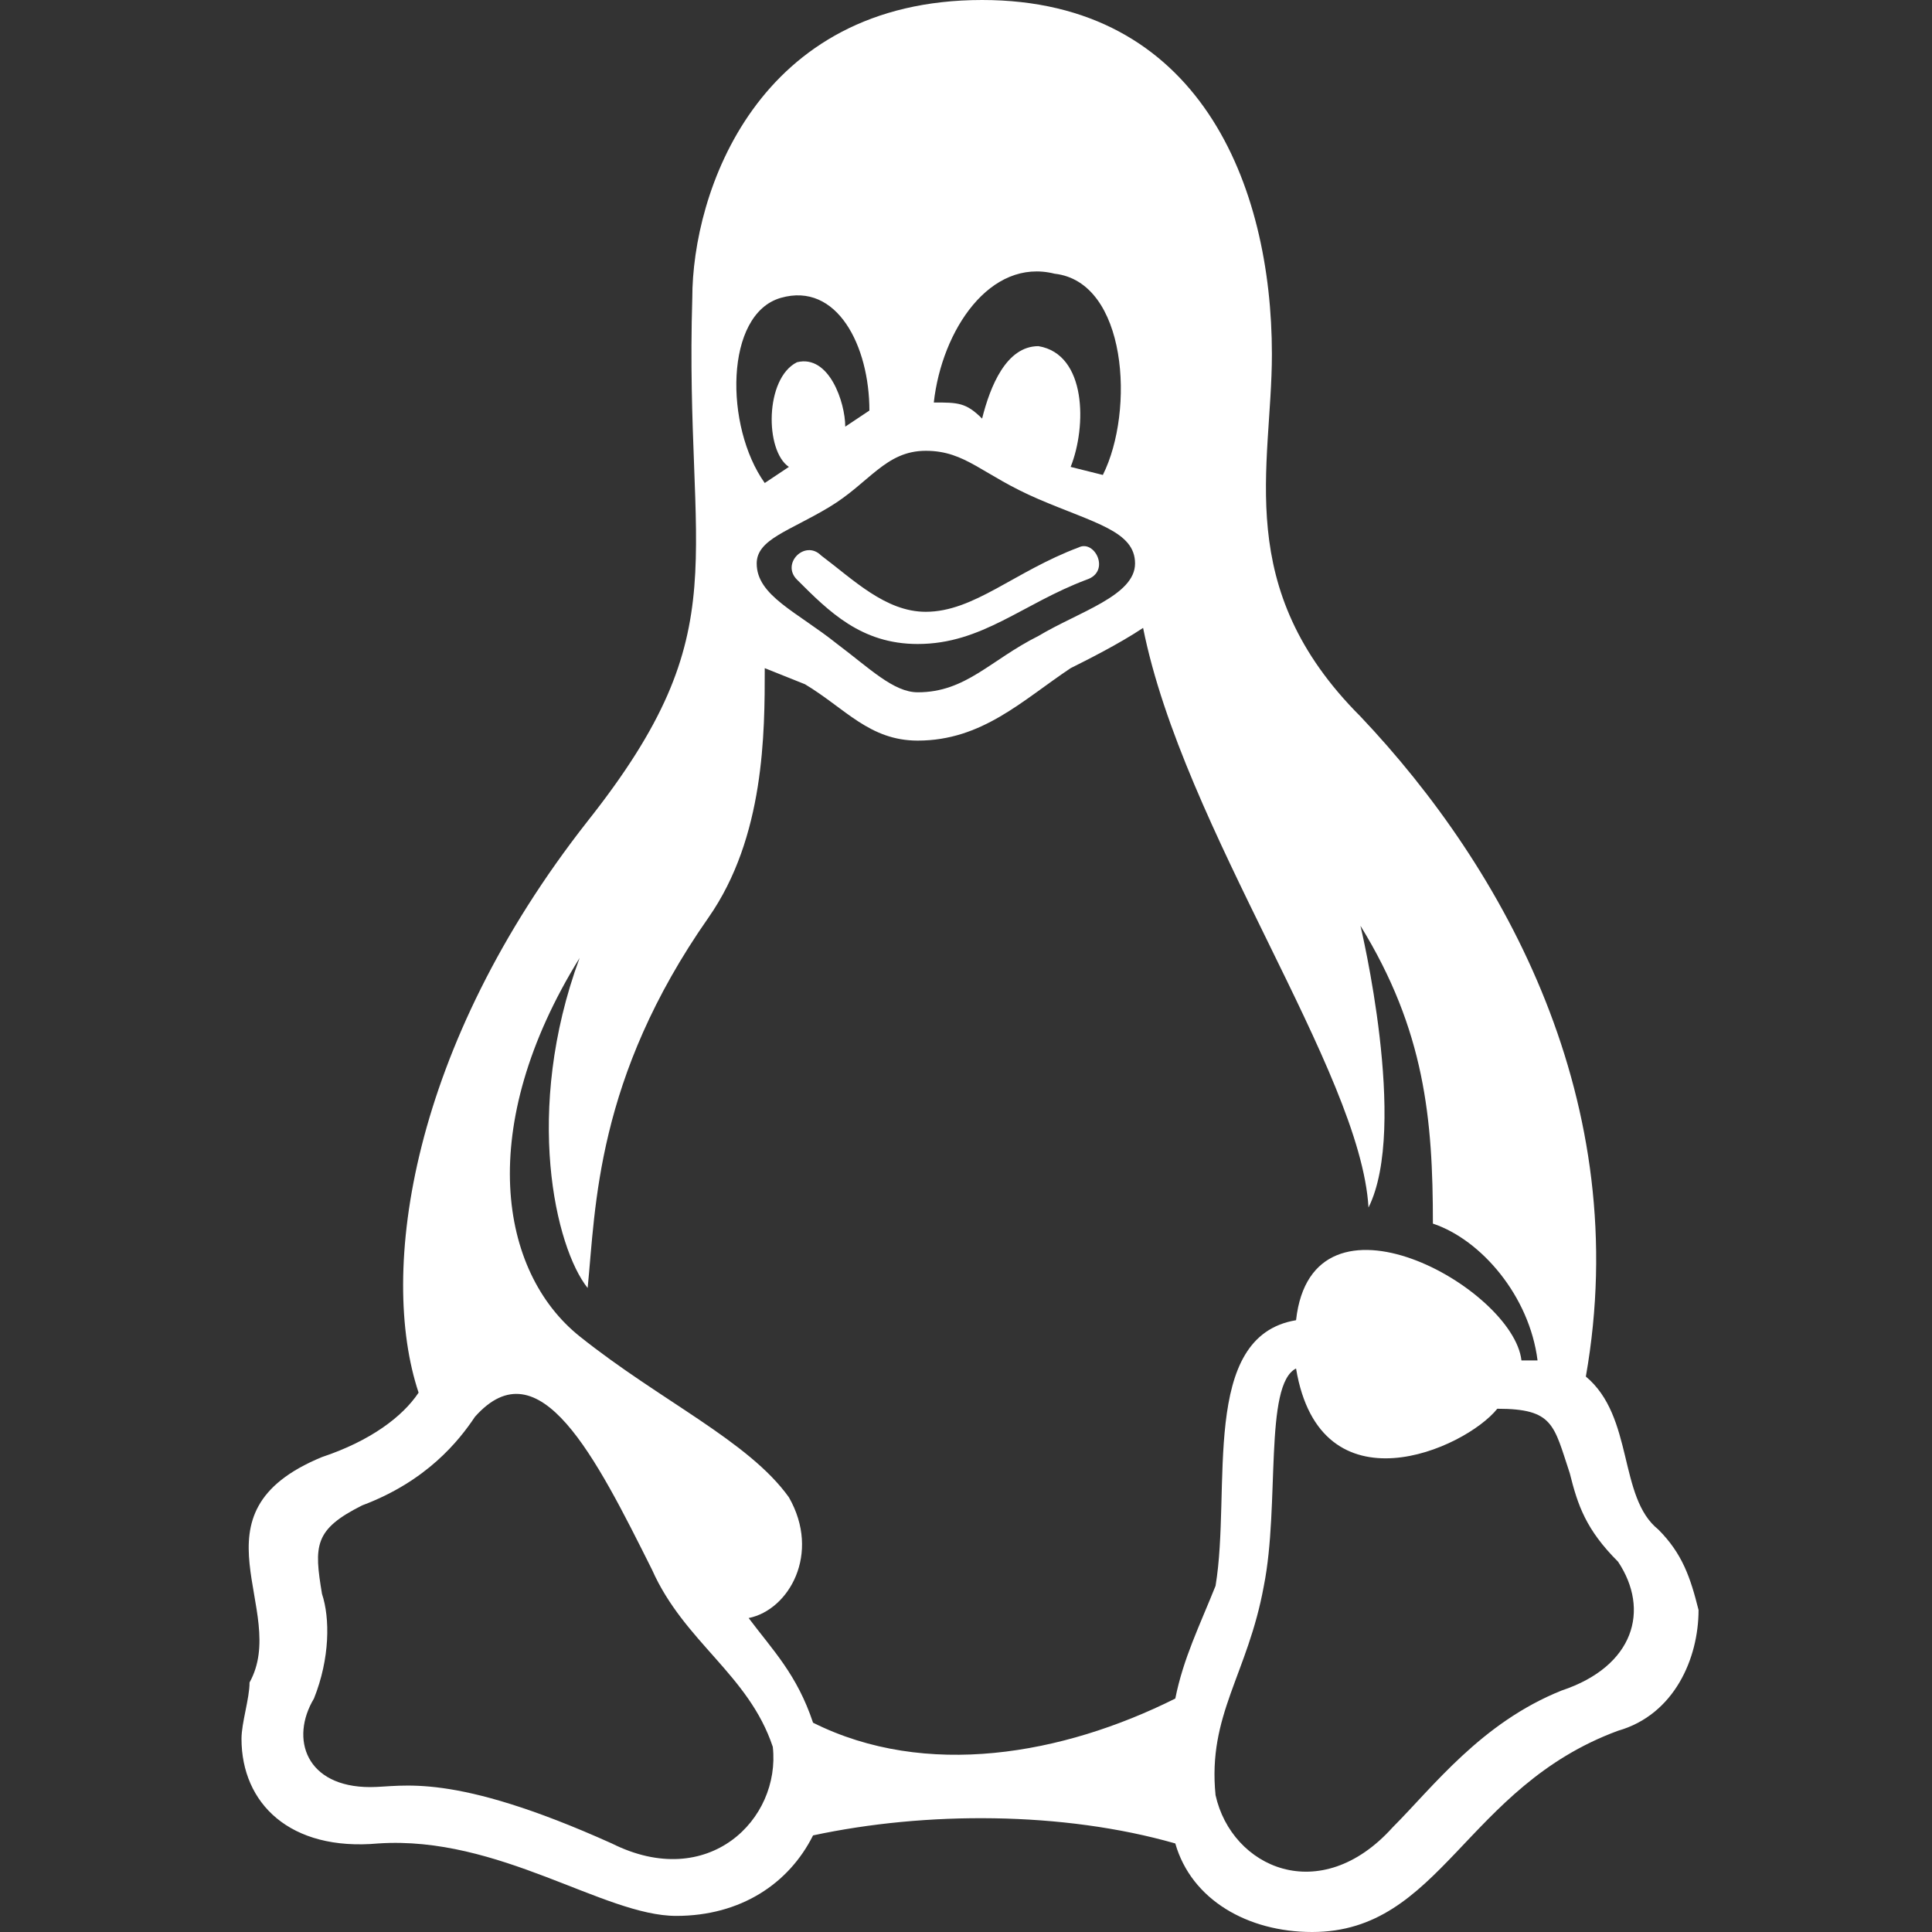 <?xml version="1.0" encoding="utf-8"?>
<!-- Generator: Adobe Illustrator 25.2.0, SVG Export Plug-In . SVG Version: 6.00 Build 0)  -->
<svg version="1.1" id="Ebene_1" xmlns="http://www.w3.org/2000/svg" xmlns:xlink="http://www.w3.org/1999/xlink" x="0px" y="0px"
	 viewBox="0 0 24 24" style="enable-background:new 0 0 24 24;" xml:space="preserve">
<rect x="0" y="0" width="24" height="24" fill="#333333" stroke="none"/>
<style type="text/css">
	.st0{fill:#FFFFFF;}
</style>
<path class="st0" d="M20.6,19c-0.5-0.4-0.3-1.4-0.9-1.9c0.6-3.4-1-6.3-2.8-8.2c-1.6-1.6-1.1-3.1-1.1-4.5c0-2.1-0.9-4.4-3.6-4.4
	C9.4,0,8.6,2.4,8.6,3.7C8.5,7,9.2,7.8,7.3,10.2c-2.2,2.8-2.6,5.6-2.1,7.1c-0.2,0.3-0.6,0.6-1.2,0.8c-1.7,0.7-0.4,1.9-0.9,2.8
	C3.1,21.1,3,21.4,3,21.6c0,0.8,0.6,1.4,1.7,1.3c1.5-0.1,2.8,0.9,3.7,0.9c0.8,0,1.4-0.4,1.7-1c1.4-0.3,3.1-0.3,4.5,0.1
	c0.2,0.7,0.9,1.1,1.7,1.1c1.6,0,1.9-1.8,3.8-2.5c0.7-0.2,1-0.9,1-1.5C21,19.6,20.9,19.3,20.6,19z M11.4,8.6c-0.3,0-0.6-0.3-1-0.6
	C9.9,7.6,9.4,7.4,9.4,7c0-0.3,0.4-0.4,0.9-0.7C10.8,6,11,5.6,11.5,5.6c0.5,0,0.7,0.3,1.4,0.6c0.7,0.3,1.2,0.4,1.2,0.8
	c0,0.4-0.7,0.6-1.2,0.9C12.3,8.2,12,8.6,11.4,8.6z M13.1,3.4c0.9,0.1,1,1.7,0.6,2.5l-0.4-0.1c0.2-0.5,0.2-1.4-0.4-1.5
	c-0.4,0-0.6,0.5-0.7,0.9C12,5,11.9,5,11.6,5C11.7,4.1,12.3,3.2,13.1,3.4z M9.7,3.7c0.7-0.2,1.1,0.6,1.1,1.4l-0.3,0.2
	c0-0.3-0.2-0.9-0.6-0.8C9.5,4.7,9.5,5.6,9.8,5.8L9.5,6C9,5.3,9,3.9,9.7,3.7z M7.6,22.9c-2-0.9-2.6-0.7-3-0.7c-0.8,0-1-0.6-0.7-1.1
	c0.2-0.5,0.2-1,0.1-1.3c-0.1-0.6-0.1-0.8,0.5-1.1c0.8-0.3,1.2-0.8,1.4-1.1c0.8-0.9,1.5,0.5,2.2,1.9c0.4,0.9,1.2,1.3,1.5,2.2
	C9.7,22.6,8.8,23.5,7.6,22.9z M14.6,21.1c-1.4,0.7-3.1,1-4.5,0.3c-0.2-0.6-0.5-0.9-0.8-1.3c0.5-0.1,0.9-0.8,0.5-1.5
	c-0.5-0.7-1.6-1.2-2.6-2c-1-0.8-1.3-2.6,0-4.7c-0.7,1.9-0.3,3.6,0.1,4.1c0.1-1,0.1-2.6,1.5-4.6c0.7-1,0.7-2.3,0.7-3.1L10,8.5
	c0.5,0.3,0.8,0.7,1.4,0.7c0.8,0,1.3-0.5,1.9-0.9c0.2-0.1,0.6-0.3,0.9-0.5c0.5,2.5,2.7,5.5,2.8,7.2c0.5-1-0.1-3.5-0.1-3.5
	c0.8,1.3,0.9,2.4,0.9,3.7c0.6,0.2,1.2,0.9,1.3,1.7l-0.2,0c-0.1-0.9-2.6-2.3-2.8-0.5c-1.2,0.2-0.8,2.1-1,3.3
	C14.9,20.2,14.7,20.6,14.6,21.1z M19.4,21c-1,0.4-1.6,1.2-2.1,1.7c-0.9,1-2,0.5-2.2-0.4c-0.1-1,0.4-1.5,0.6-2.6c0.2-1,0-2.5,0.4-2.7
	c0.3,1.8,2.1,1,2.5,0.5c0.7,0,0.7,0.2,0.9,0.8c0.1,0.4,0.2,0.7,0.6,1.1C20.5,20,20.3,20.7,19.4,21z M11.4,8c-0.7,0-1.1-0.4-1.5-0.8
	c-0.2-0.2,0.1-0.5,0.3-0.3c0.4,0.3,0.8,0.7,1.3,0.7c0.6,0,1.1-0.5,1.9-0.8c0.2-0.1,0.4,0.3,0.1,0.4C12.7,7.5,12.2,8,11.4,8z"/>
</svg>
